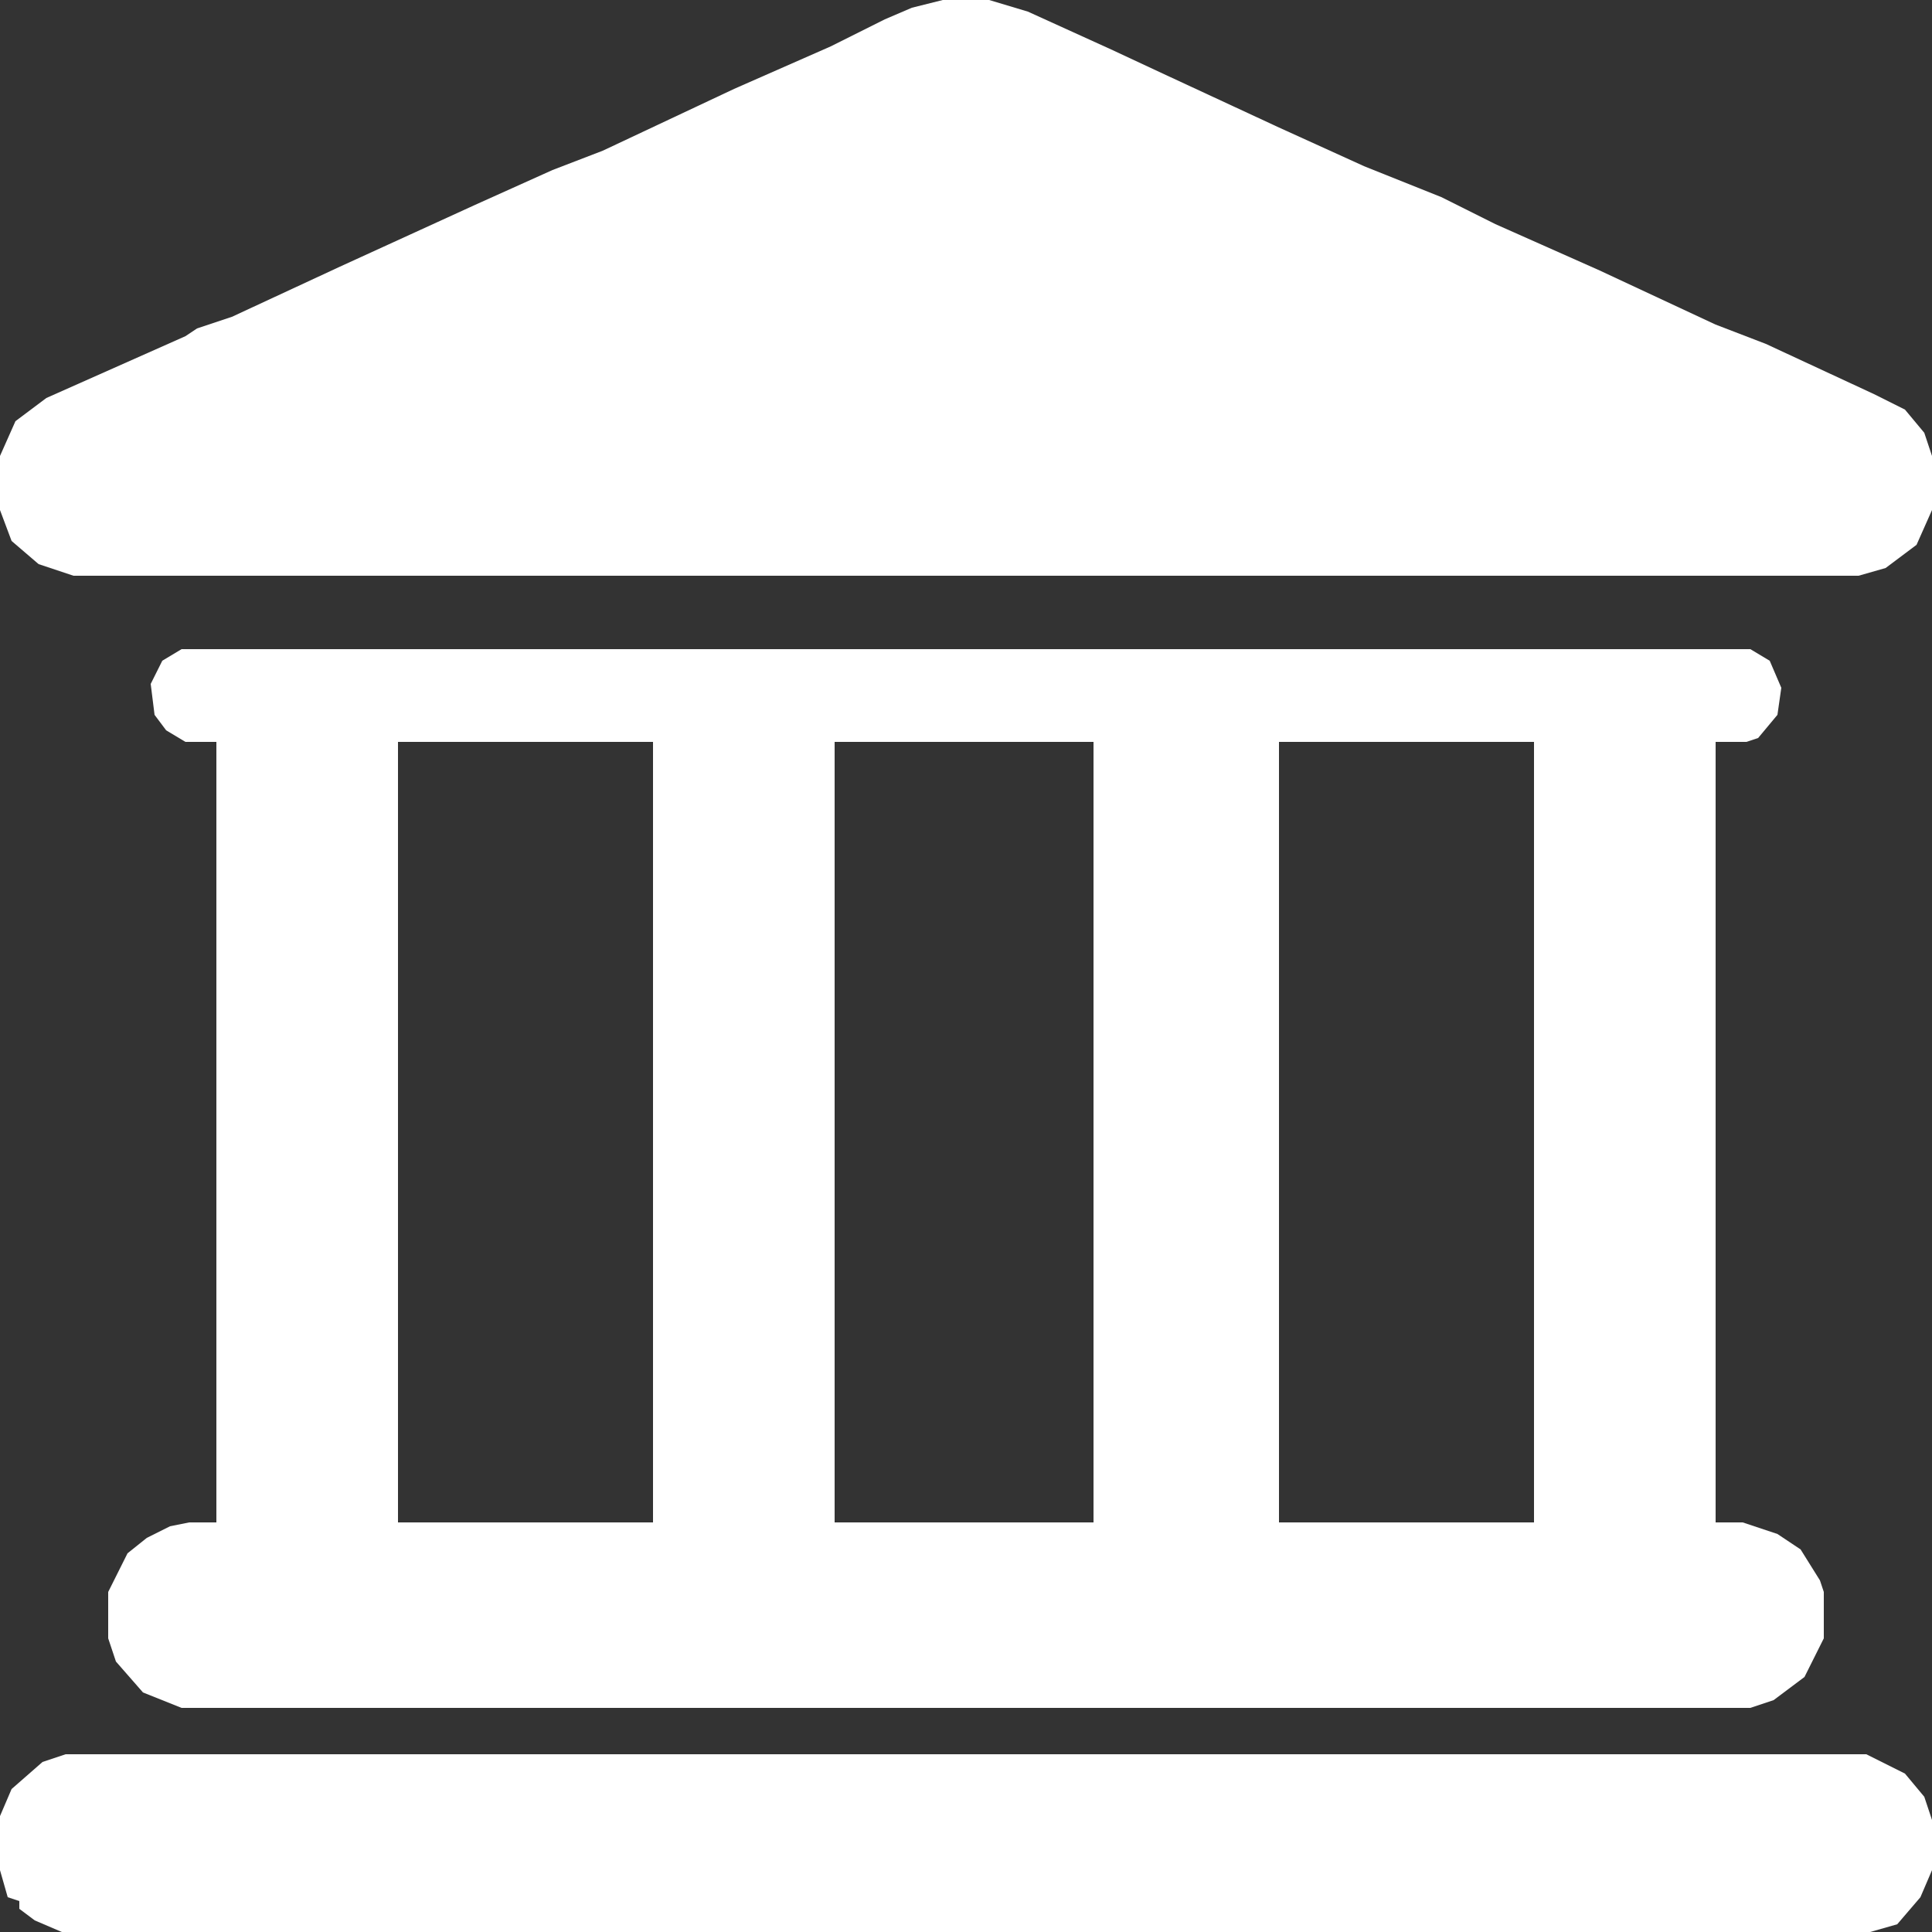 <svg width="20" height="20" viewBox="0 0 20 20" fill="none" xmlns="http://www.w3.org/2000/svg">
<rect x="0" y="0" width="20" height="20" fill="#333333" stroke="none"/>
<g clip-path="url(#clip0_634_2052)">
<path d="M1.88 6.72H18.12L18.32 6.84L18.44 7.12L18.4 7.4L18.2 7.64L18.08 7.68H17.76V15.76H18.04L18.4 15.88L18.64 16.04L18.84 16.36L18.88 16.48V16.96L18.68 17.36L18.36 17.6L18.12 17.68H1.88L1.48 17.52L1.2 17.2L1.12 16.96V16.48L1.32 16.08L1.52 15.92L1.76 15.8L1.96 15.76H2.24V7.68H1.92L1.72 7.56L1.6 7.4L1.56 7.08L1.68 6.84L1.88 6.72ZM4.12 7.68V15.76H6.76V7.68H4.12ZM8.64 7.68V15.76H11.32V7.68H8.64ZM13.24 7.68V15.76H15.88V7.68H13.24Z" fill="white"/>
<path d="M9.76 0H10.24L10.64 0.12L11.52 0.52L12.12 0.8L13.24 1.32L14.12 1.72L14.52 1.88L14.92 2.04L15.48 2.32L16.56 2.8L17.16 3.08L17.76 3.36L18.28 3.56L19.4 4.08L19.72 4.24L19.92 4.48L20 4.72V5.28L19.84 5.64L19.52 5.88L19.24 5.96H0.76L0.4 5.84L0.12 5.6L0 5.28V4.72L0.16 4.36L0.48 4.12L1.92 3.48L2.04 3.4L2.4 3.28L3.52 2.76L4.92 2.12L5.72 1.76L6.24 1.56L7.6 0.92L8.6 0.48L9.16 0.2L9.44 0.08L9.76 0Z" fill="white"/>
<path d="M0.68 18.16H19.32L19.72 18.36L19.92 18.6L20 18.84V19.36L19.88 19.64L19.64 19.92L19.36 20H0.64L0.36 19.88L0.2 19.76V19.68L0.08 19.64L0 19.36V18.8L0.12 18.52L0.44 18.24L0.68 18.16Z" fill="white"/>
</g>
<defs>
<clipPath id="clip0_634_2052">
<rect width="20" height="20" fill="white"/>
</clipPath>
</defs>
</svg>
